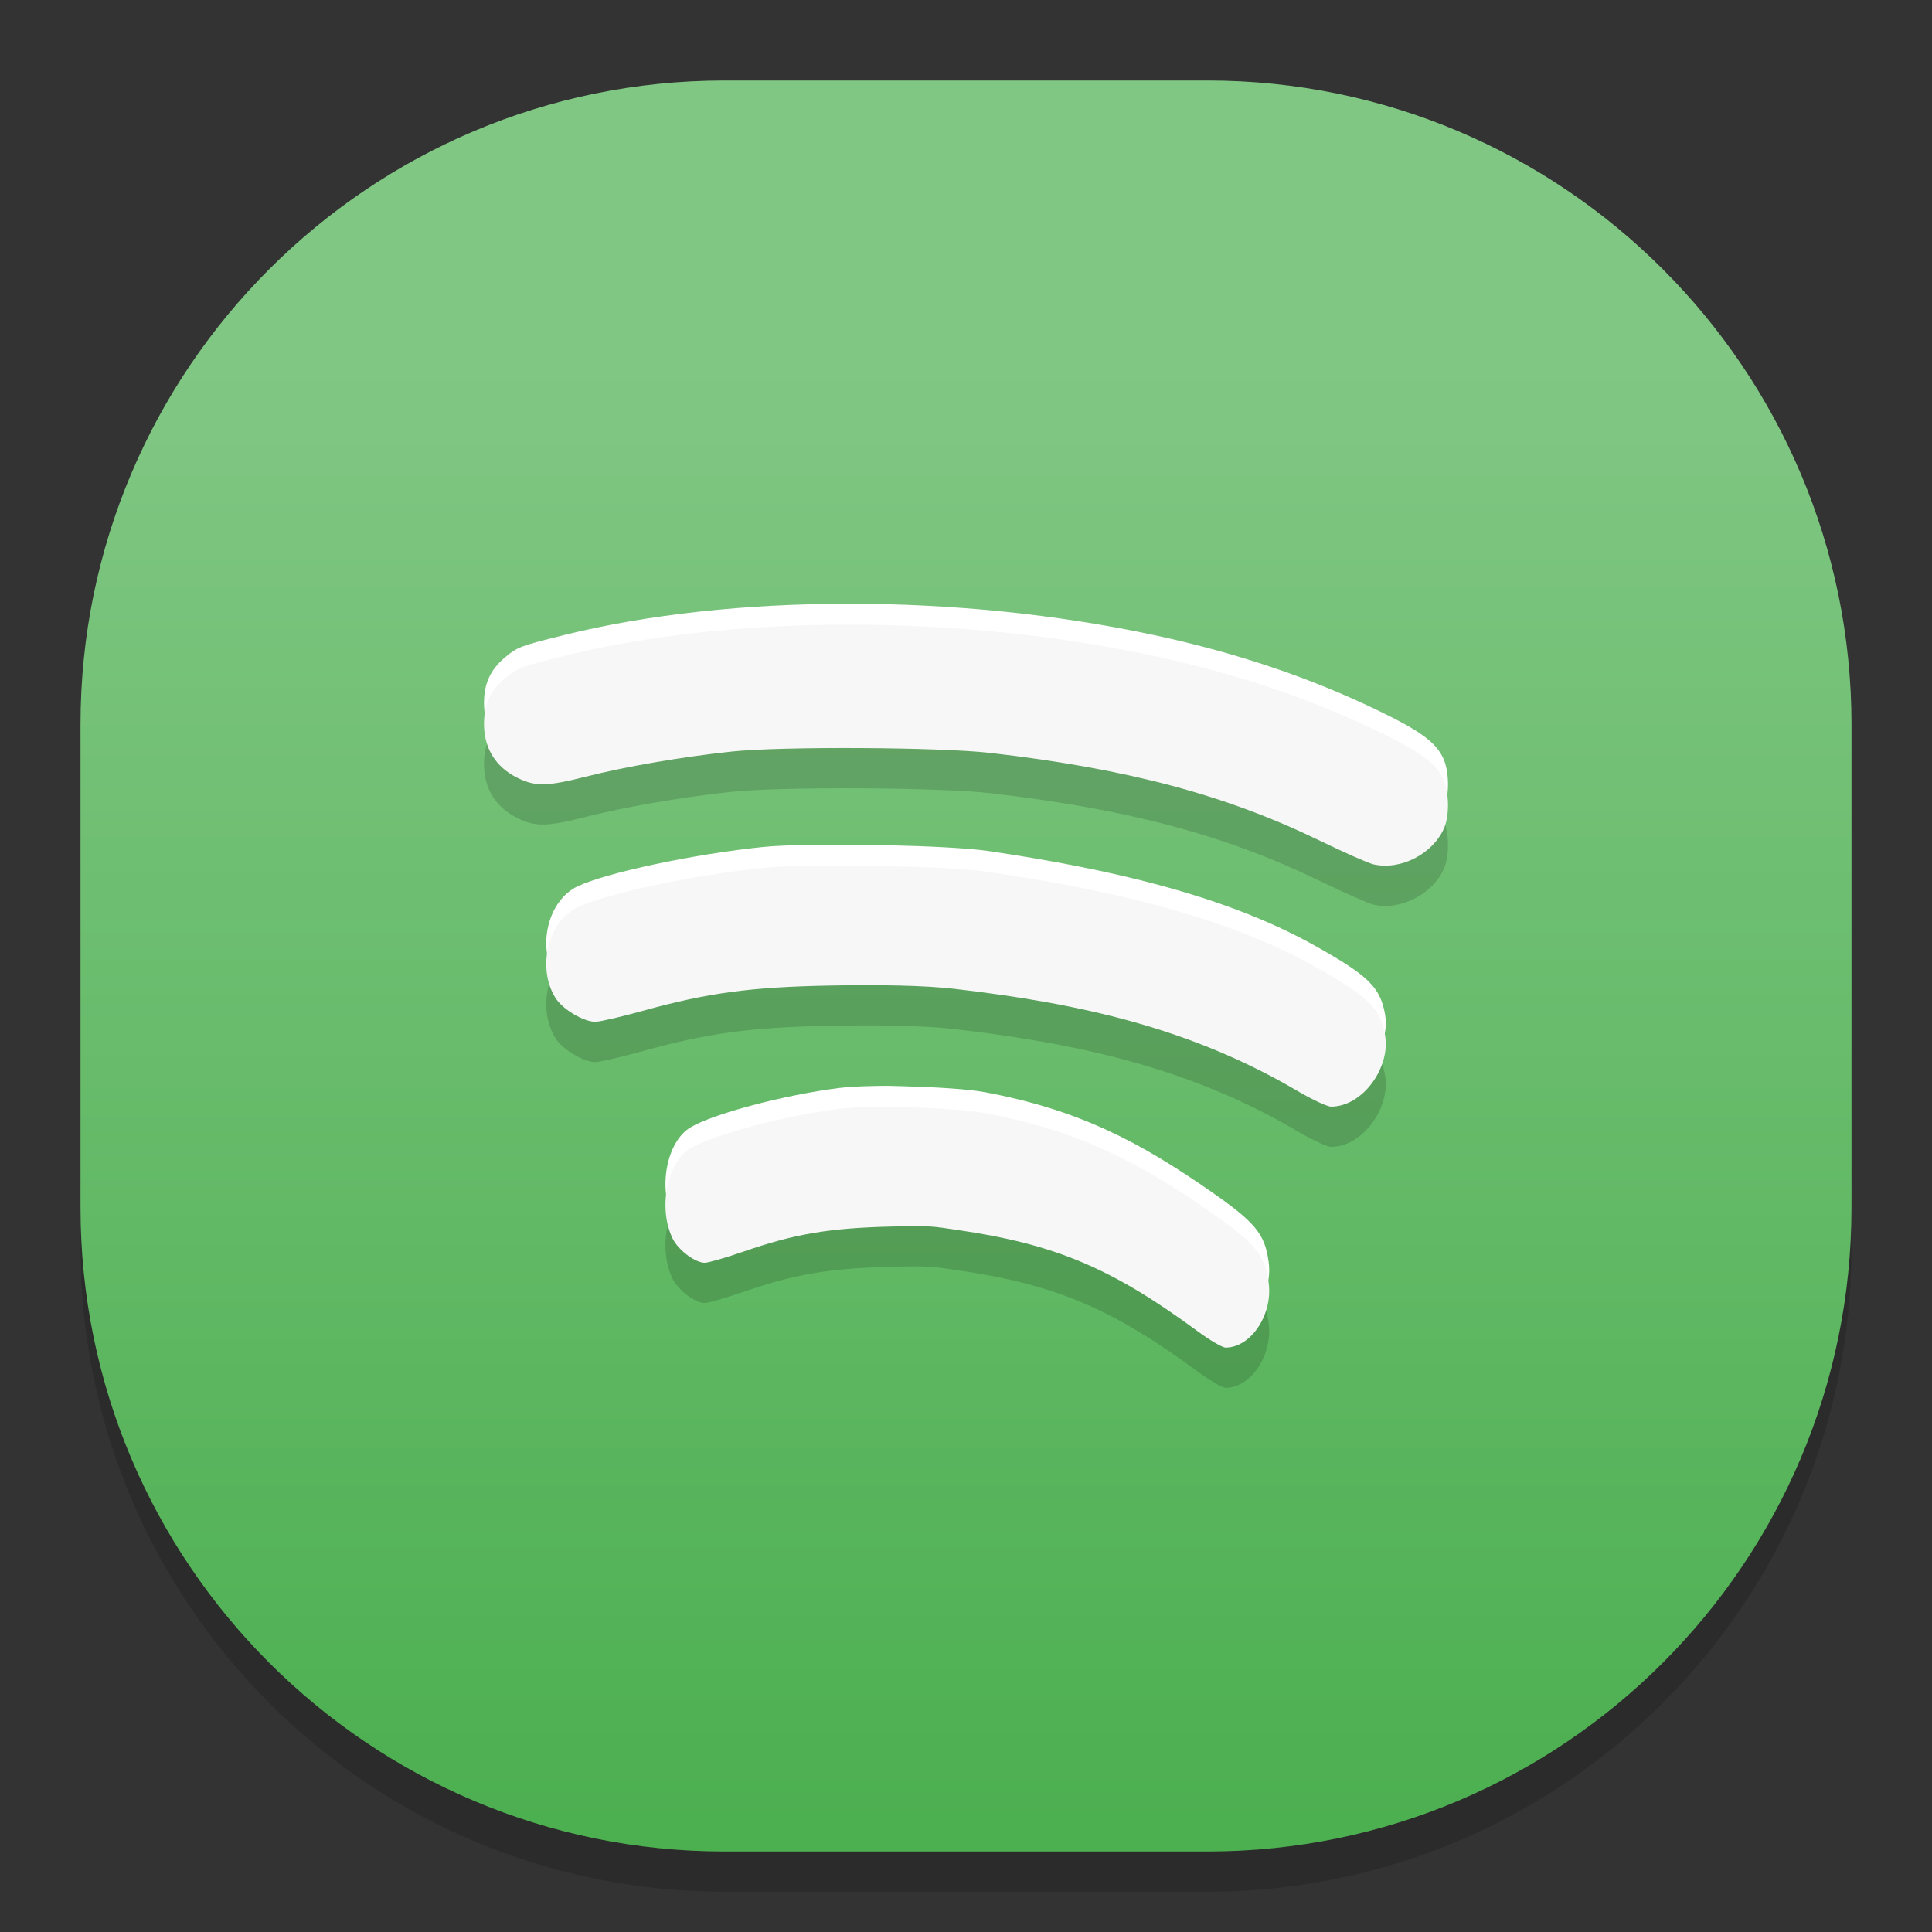 <?xml version="1.0" standalone="no"?><!-- Generator: Gravit.io --><svg xmlns="http://www.w3.org/2000/svg" xmlns:xlink="http://www.w3.org/1999/xlink" style="isolation:isolate" viewBox="0 0 48 48" width="48" height="48"><rect x="0" y="0" width="48" height="48" fill="#333333" stroke="none"/><defs><clipPath id="_clipPath_RGJ3L2f53SULkqhgAo7o6O0zsUoboLOw"><rect width="48" height="48"/></clipPath></defs><g clip-path="url(#_clipPath_RGJ3L2f53SULkqhgAo7o6O0zsUoboLOw)"><g style="isolation:isolate" id="Design"><path d="M 18 3 L 30 3 C 38.831 3 46 10.169 46 19 L 46 31 C 46 39.831 38.831 47 30 47 L 18 47 C 9.169 47 2 39.831 2 31 L 2 19 C 2 10.169 9.169 3 18 3 Z" style="stroke:none;fill:#000000;stroke-miterlimit:10;opacity:0.15;"/><defs><linearGradient id="_lgradient_25" x1="0.503" y1="0.148" x2="0.503" y2="0.991"><stop offset="0%" style="stop-color:#81C784"/><stop offset="100%" style="stop-color:#4CAF50"/></linearGradient></defs><path d="M 18 2 L 30 2 C 38.831 2 46 9.169 46 18 L 46 30 C 46 38.831 38.831 46 30 46 L 18 46 C 9.169 46 2 38.831 2 30 L 2 18 C 2 9.169 9.169 2 18 2 Z" style="stroke:none;fill:url(#_lgradient_25);stroke-miterlimit:10;"/><g id="Group"><path d=" M 21.092 16.519 C 18.553 16.518 16.098 16.779 14.005 17.298 C 12.93 17.565 12.85 17.596 12.551 17.848 C 12.183 18.158 12.025 18.497 12.025 18.986 C 12.025 19.592 12.314 20.059 12.859 20.327 C 13.306 20.547 13.595 20.539 14.57 20.292 C 15.557 20.042 16.956 19.802 18.18 19.672 C 19.425 19.54 23.355 19.562 24.612 19.707 C 28.019 20.101 30.447 20.748 32.798 21.89 C 33.4 22.182 33.996 22.446 34.124 22.475 C 34.797 22.629 35.598 22.217 35.878 21.575 C 36.017 21.255 36.004 20.666 35.854 20.351 C 35.669 19.961 35.29 19.681 34.283 19.193 C 32.573 18.363 30.732 17.739 28.678 17.298 C 26.254 16.778 23.631 16.519 21.092 16.519 L 21.092 16.519 Z  M 20.075 22.512 C 19.623 22.519 19.234 22.534 18.97 22.561 C 17.263 22.733 15.047 23.203 14.343 23.543 C 13.603 23.901 13.341 25.052 13.798 25.79 C 13.972 26.072 14.495 26.386 14.792 26.386 C 14.904 26.386 15.441 26.261 15.988 26.109 C 17.584 25.667 18.652 25.523 20.6 25.486 C 21.862 25.462 22.971 25.482 23.708 25.567 C 26.834 25.929 29.582 26.543 32.234 28.104 C 32.598 28.318 32.975 28.494 33.072 28.494 C 33.861 28.492 34.547 27.517 34.413 26.731 C 34.295 26.044 33.999 25.757 32.643 25 C 30.397 23.747 27.483 23.094 24.553 22.662 C 24.052 22.588 23.03 22.539 22.004 22.518 C 21.491 22.508 20.527 22.506 20.075 22.512 L 20.075 22.512 Z  M 21.739 28.499 C 21.377 28.506 21.065 28.522 20.854 28.548 C 19.488 28.721 17.714 29.19 17.151 29.531 C 16.558 29.889 16.349 31.04 16.714 31.777 C 16.854 32.06 17.272 32.373 17.509 32.373 C 17.599 32.373 18.031 32.248 18.468 32.097 C 19.745 31.655 20.598 31.51 22.156 31.473 C 23.166 31.449 23.177 31.47 23.766 31.555 C 26.267 31.916 27.656 32.531 29.777 34.091 C 30.069 34.306 30.374 34.481 30.451 34.481 C 31.083 34.479 31.628 33.654 31.519 32.867 C 31.425 32.18 31.193 31.893 30.108 31.137 C 28.312 29.884 26.788 29.081 24.444 28.65 C 24.043 28.576 23.226 28.526 22.406 28.505 C 21.995 28.495 22.101 28.493 21.739 28.499 L 21.739 28.499 Z " fill="rgb(0,0,0)" fill-opacity="0.15"/><path d=" M 21.092 15 C 18.553 15 16.098 15.26 14.005 15.78 C 12.93 16.047 12.85 16.078 12.551 16.329 C 12.183 16.639 12.025 16.979 12.025 17.468 C 12.025 18.073 12.314 18.54 12.859 18.808 C 13.306 19.028 13.595 19.021 14.57 18.773 C 15.557 18.523 16.956 18.283 18.18 18.154 C 19.425 18.022 23.355 18.044 24.612 18.189 C 28.019 18.582 30.447 19.23 32.798 20.372 C 33.4 20.664 33.996 20.927 34.124 20.956 C 34.797 21.11 35.598 20.698 35.878 20.056 C 36.017 19.736 36.004 19.147 35.854 18.832 C 35.669 18.442 35.29 18.163 34.283 17.674 C 32.573 16.844 30.732 16.22 28.678 15.78 C 26.254 15.259 23.631 15 21.092 15 L 21.092 15 Z  M 20.075 20.993 C 19.623 21 19.234 21.015 18.97 21.042 C 17.263 21.214 15.047 21.684 14.343 22.024 C 13.603 22.382 13.341 23.534 13.798 24.271 C 13.972 24.553 14.495 24.867 14.792 24.867 C 14.904 24.867 15.441 24.742 15.988 24.59 C 17.584 24.148 18.652 24.004 20.6 23.967 C 21.862 23.943 22.971 23.963 23.708 24.049 C 26.834 24.41 29.582 25.025 32.234 26.585 C 32.598 26.8 32.975 26.975 33.072 26.975 C 33.861 26.973 34.547 25.999 34.413 25.212 C 34.295 24.525 33.999 24.238 32.643 23.481 C 30.397 22.228 27.483 21.575 24.553 21.143 C 24.052 21.07 23.03 21.02 22.004 20.999 C 21.491 20.989 20.527 20.987 20.075 20.993 L 20.075 20.993 Z  M 21.739 26.981 C 21.377 26.987 21.065 27.003 20.854 27.03 C 19.488 27.202 17.714 27.672 17.151 28.012 C 16.558 28.37 16.349 29.521 16.714 30.258 C 16.854 30.541 17.272 30.855 17.509 30.855 C 17.599 30.855 18.031 30.729 18.468 30.578 C 19.745 30.136 20.598 29.991 22.156 29.954 C 23.166 29.93 23.177 29.951 23.766 30.036 C 26.267 30.397 27.656 31.012 29.777 32.573 C 30.069 32.787 30.374 32.963 30.451 32.963 C 31.083 32.961 31.628 32.135 31.519 31.349 C 31.425 30.662 31.193 30.375 30.108 29.618 C 28.312 28.365 26.788 27.563 24.444 27.131 C 24.043 27.057 23.226 27.007 22.406 26.986 C 21.995 26.976 22.101 26.974 21.739 26.98 L 21.739 26.981 Z " fill="rgb(255,255,255)"/><path d=" M 21.092 15.519 C 18.553 15.518 16.098 15.779 14.005 16.298 C 12.93 16.565 12.85 16.596 12.551 16.848 C 12.183 17.158 12.025 17.497 12.025 17.986 C 12.025 18.592 12.314 19.059 12.859 19.327 C 13.306 19.547 13.595 19.539 14.57 19.292 C 15.557 19.042 16.956 18.802 18.18 18.672 C 19.425 18.54 23.355 18.562 24.612 18.707 C 28.019 19.101 30.447 19.748 32.798 20.89 C 33.4 21.182 33.996 21.446 34.124 21.475 C 34.797 21.629 35.598 21.217 35.878 20.575 C 36.017 20.255 36.004 19.666 35.854 19.351 C 35.669 18.961 35.29 18.681 34.283 18.193 C 32.573 17.363 30.732 16.739 28.678 16.298 C 26.254 15.778 23.631 15.519 21.092 15.519 L 21.092 15.519 Z  M 20.075 21.512 C 19.623 21.519 19.234 21.534 18.97 21.561 C 17.263 21.733 15.047 22.203 14.343 22.543 C 13.603 22.901 13.341 24.052 13.798 24.79 C 13.972 25.072 14.495 25.386 14.792 25.386 C 14.904 25.386 15.441 25.261 15.988 25.109 C 17.584 24.667 18.652 24.523 20.6 24.486 C 21.862 24.462 22.971 24.482 23.708 24.567 C 26.834 24.929 29.582 25.543 32.234 27.104 C 32.598 27.318 32.975 27.494 33.072 27.494 C 33.861 27.492 34.547 26.517 34.413 25.731 C 34.295 25.044 33.999 24.757 32.643 24 C 30.397 22.747 27.483 22.094 24.553 21.662 C 24.052 21.588 23.03 21.539 22.004 21.518 C 21.491 21.508 20.527 21.506 20.075 21.512 L 20.075 21.512 Z  M 21.739 27.499 C 21.377 27.506 21.065 27.522 20.854 27.548 C 19.488 27.721 17.714 28.19 17.151 28.531 C 16.558 28.889 16.349 30.04 16.714 30.777 C 16.854 31.06 17.272 31.373 17.509 31.373 C 17.599 31.373 18.031 31.248 18.468 31.097 C 19.745 30.655 20.598 30.51 22.156 30.473 C 23.166 30.449 23.177 30.47 23.766 30.555 C 26.267 30.916 27.656 31.531 29.777 33.091 C 30.069 33.306 30.374 33.481 30.451 33.481 C 31.083 33.479 31.628 32.654 31.519 31.867 C 31.425 31.18 31.193 30.893 30.108 30.137 C 28.312 28.884 26.788 28.081 24.444 27.65 C 24.043 27.576 23.226 27.526 22.406 27.505 C 21.995 27.495 22.101 27.493 21.739 27.499 L 21.739 27.499 Z " fill="rgb(247,247,247)"/></g></g></g></svg>